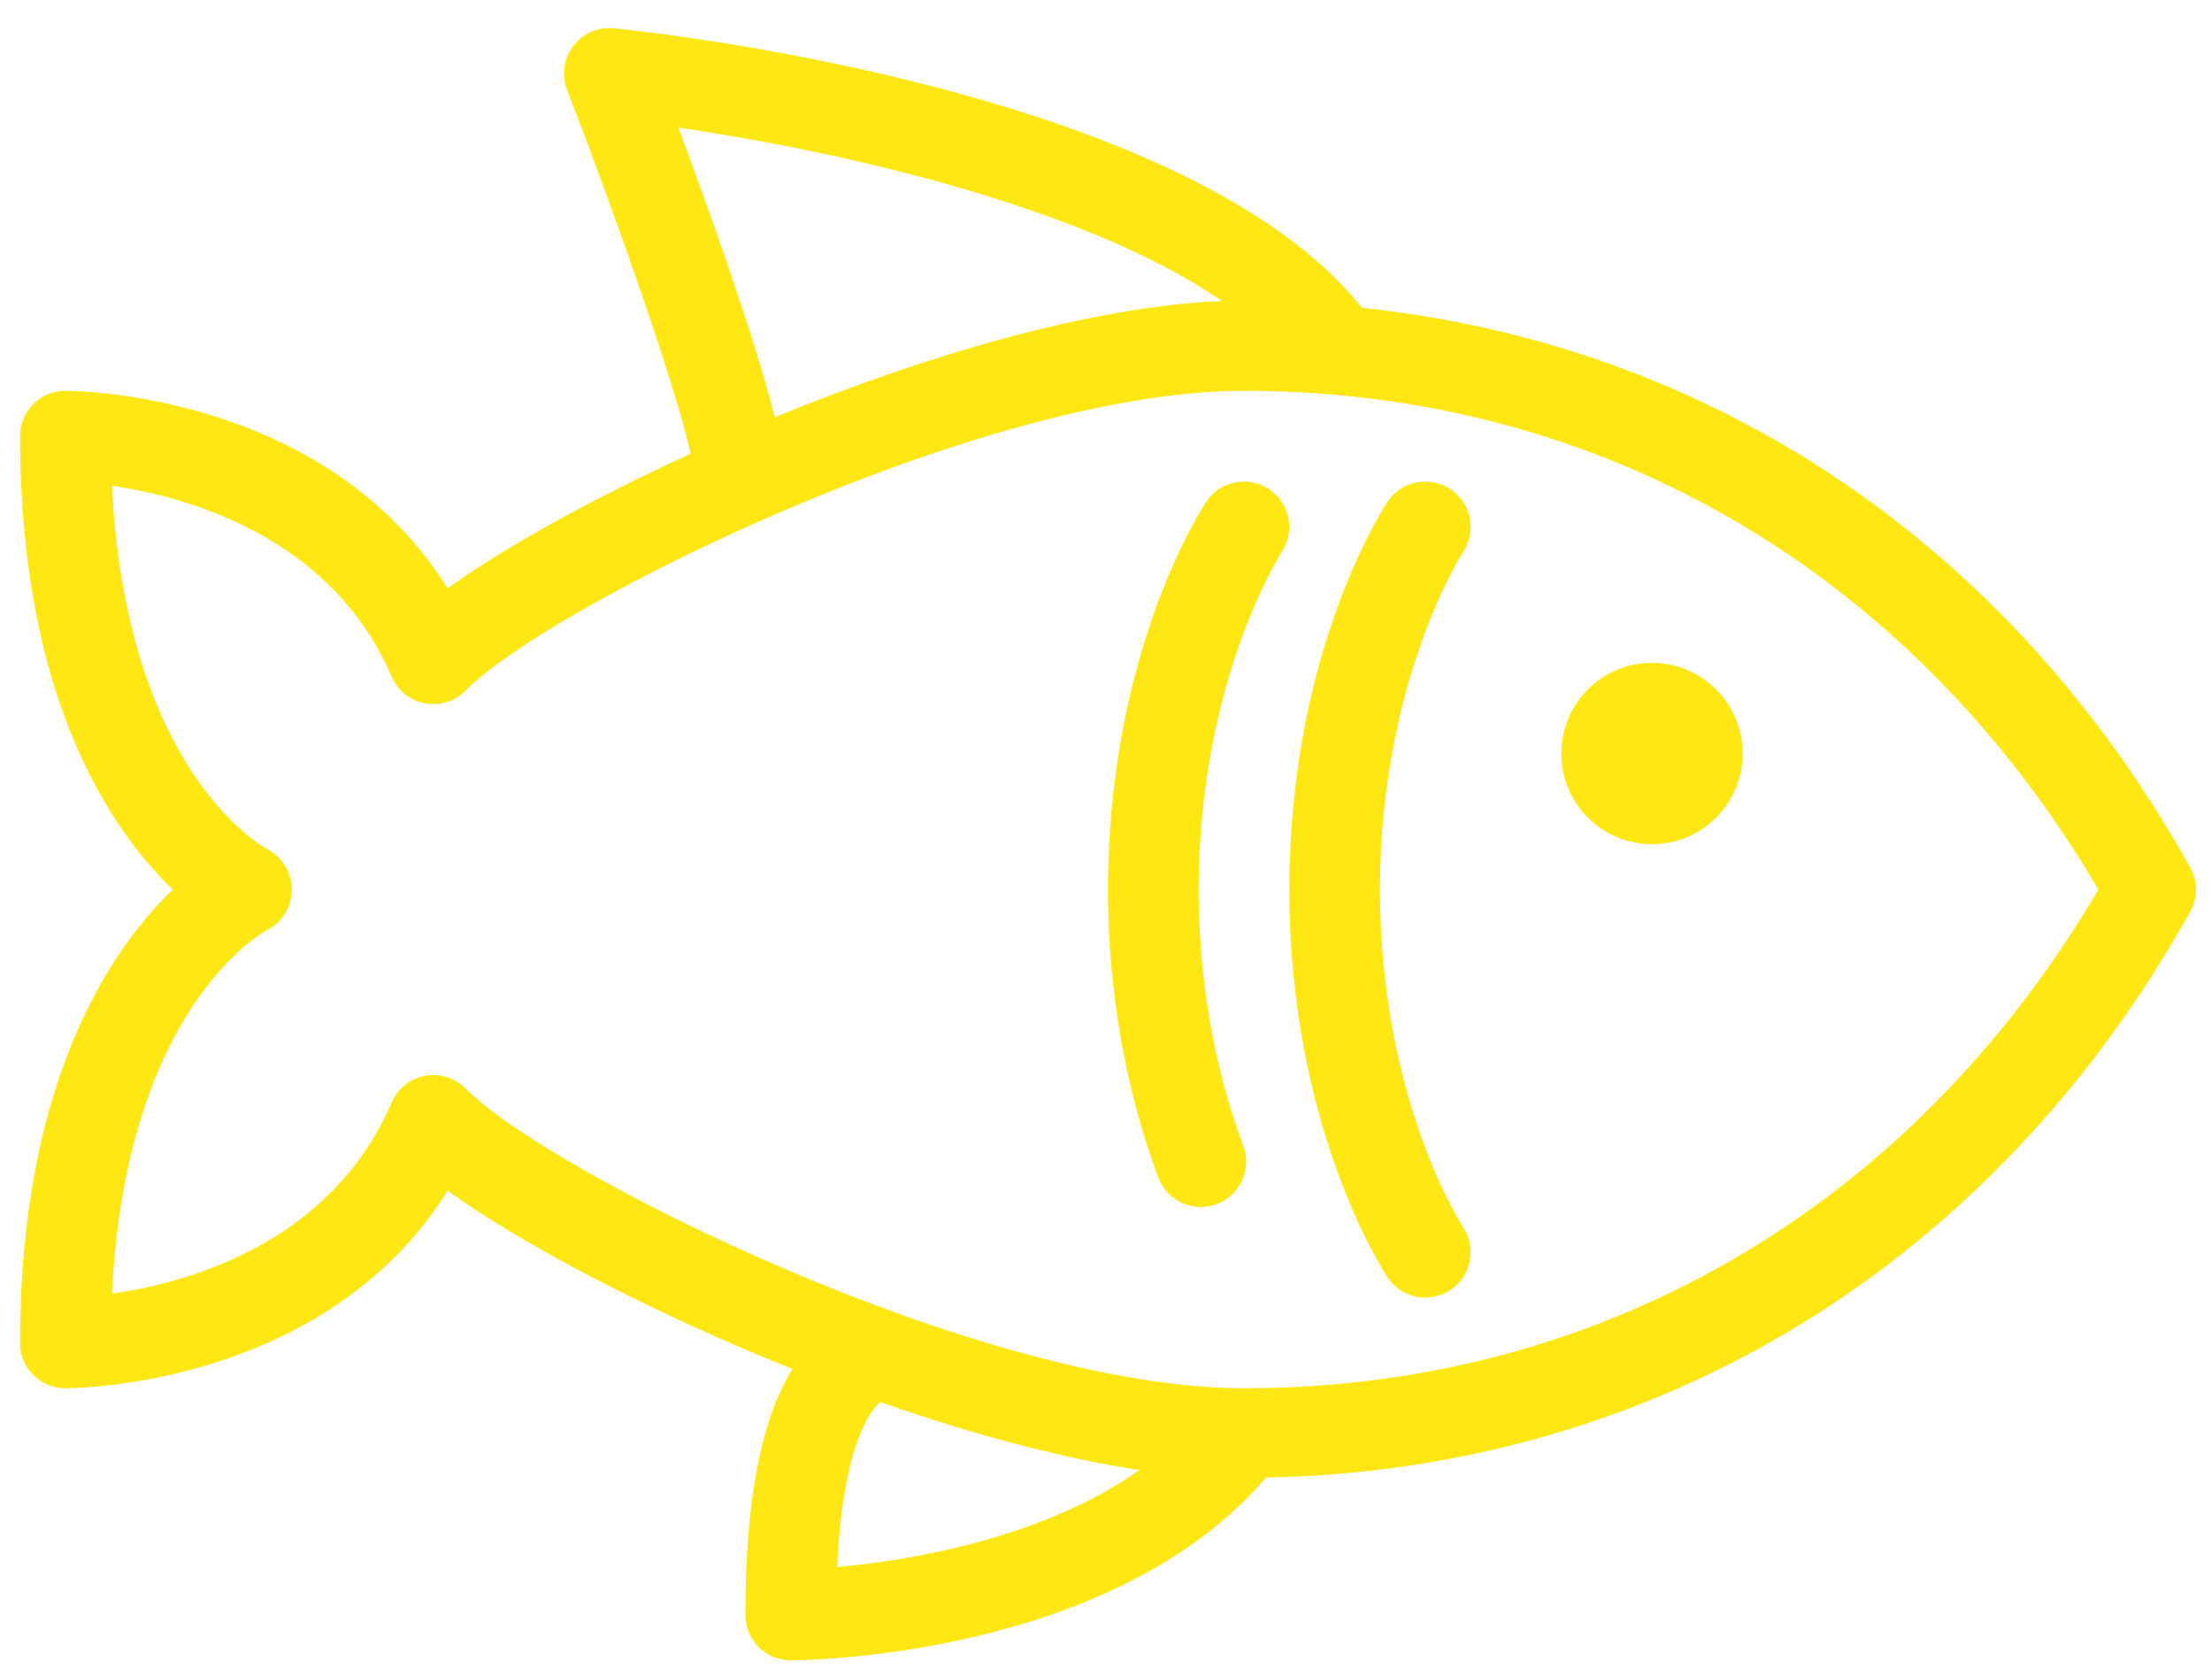 <svg width="57" height="43" viewBox="0 0 57 43" fill="none" xmlns="http://www.w3.org/2000/svg">
<path d="M56.439 22.349C51.769 13.99 44.092 8.878 35.094 7.931C30.582 2.233 16.427 0.789 15.816 0.73C15.418 0.689 15.017 0.862 14.773 1.186C14.528 1.508 14.467 1.934 14.614 2.312C16.001 5.915 17.423 10.012 17.799 11.689C15.229 12.865 12.982 14.116 11.534 15.158C8.392 10.132 1.979 10.069 1.685 10.069C1.04 10.069 0.517 10.592 0.517 11.237C0.517 18.005 2.876 21.403 4.454 22.919C2.876 24.435 0.517 27.832 0.517 34.6C0.517 35.246 1.04 35.768 1.685 35.768C1.979 35.768 8.392 35.705 11.534 30.679C13.458 32.064 16.785 33.815 20.421 35.271C19.618 36.571 19.207 38.638 19.207 41.609C19.207 42.254 19.73 42.777 20.375 42.777C20.723 42.777 28.666 42.708 32.623 38.068C42.683 37.873 51.347 32.604 56.439 23.488C56.637 23.134 56.637 22.703 56.439 22.349ZM17.481 3.289C21.406 3.857 27.85 5.255 31.492 7.757C28.134 7.888 23.85 9.157 19.966 10.75C19.449 8.697 18.302 5.489 17.481 3.289ZM21.571 40.373C21.727 37.124 22.476 36.294 22.686 36.124C24.963 36.923 27.269 37.557 29.363 37.876C26.829 39.659 23.375 40.214 21.571 40.373ZM22.551 36.081L22.551 36.078C22.555 36.079 22.558 36.079 22.561 36.081C22.554 36.08 22.558 36.082 22.551 36.081ZM32.057 35.768C25.23 35.768 14.069 30.164 12.002 28.049C11.781 27.822 11.479 27.697 11.167 27.697C11.097 27.697 11.025 27.704 10.954 27.717C10.572 27.787 10.249 28.045 10.095 28.402C8.518 32.058 4.811 33.056 2.884 33.329C3.249 26.009 6.714 24.053 6.892 23.958C7.276 23.761 7.513 23.362 7.519 22.93C7.525 22.493 7.279 22.086 6.893 21.881C6.737 21.797 3.252 19.855 2.884 12.515C4.81 12.797 8.531 13.81 10.095 17.435C10.249 17.792 10.572 18.05 10.954 18.121C11.34 18.192 11.731 18.067 12.002 17.789C14.069 15.674 25.23 10.069 32.057 10.069C41.28 10.069 49.269 14.743 54.073 22.919C49.269 31.094 41.28 35.768 32.057 35.768Z" fill="#FFE713"/>
<path d="M35.561 22.919C35.561 17.544 37.682 14.251 37.704 14.218C38.057 13.68 37.909 12.957 37.373 12.601C36.837 12.247 36.113 12.392 35.757 12.926C35.654 13.081 33.225 16.795 33.225 22.919C33.225 29.042 35.654 32.757 35.757 32.912C35.982 33.249 36.353 33.432 36.73 33.432C36.953 33.432 37.178 33.368 37.377 33.236C37.914 32.877 38.059 32.153 37.701 31.616C37.68 31.584 35.561 28.343 35.561 22.919Z" fill="#FFE713"/>
<path d="M32.7 12.601C32.163 12.247 31.442 12.392 31.085 12.926C30.981 13.081 28.552 16.795 28.552 22.919C28.552 26.189 29.257 28.759 29.849 30.339C30.025 30.808 30.47 31.098 30.944 31.098C31.079 31.098 31.218 31.074 31.353 31.024C31.958 30.798 32.263 30.125 32.038 29.52C31.514 28.12 30.889 25.839 30.889 22.919C30.889 17.543 33.009 14.251 33.031 14.218C33.385 13.68 33.236 12.957 32.7 12.601Z" fill="#FFE713"/>
<path d="M42.57 21.75C43.86 21.75 44.906 20.704 44.906 19.414C44.906 18.124 43.86 17.078 42.57 17.078C41.28 17.078 40.234 18.124 40.234 19.414C40.234 20.704 41.28 21.75 42.57 21.75Z" fill="#FFE713"/>
</svg>
